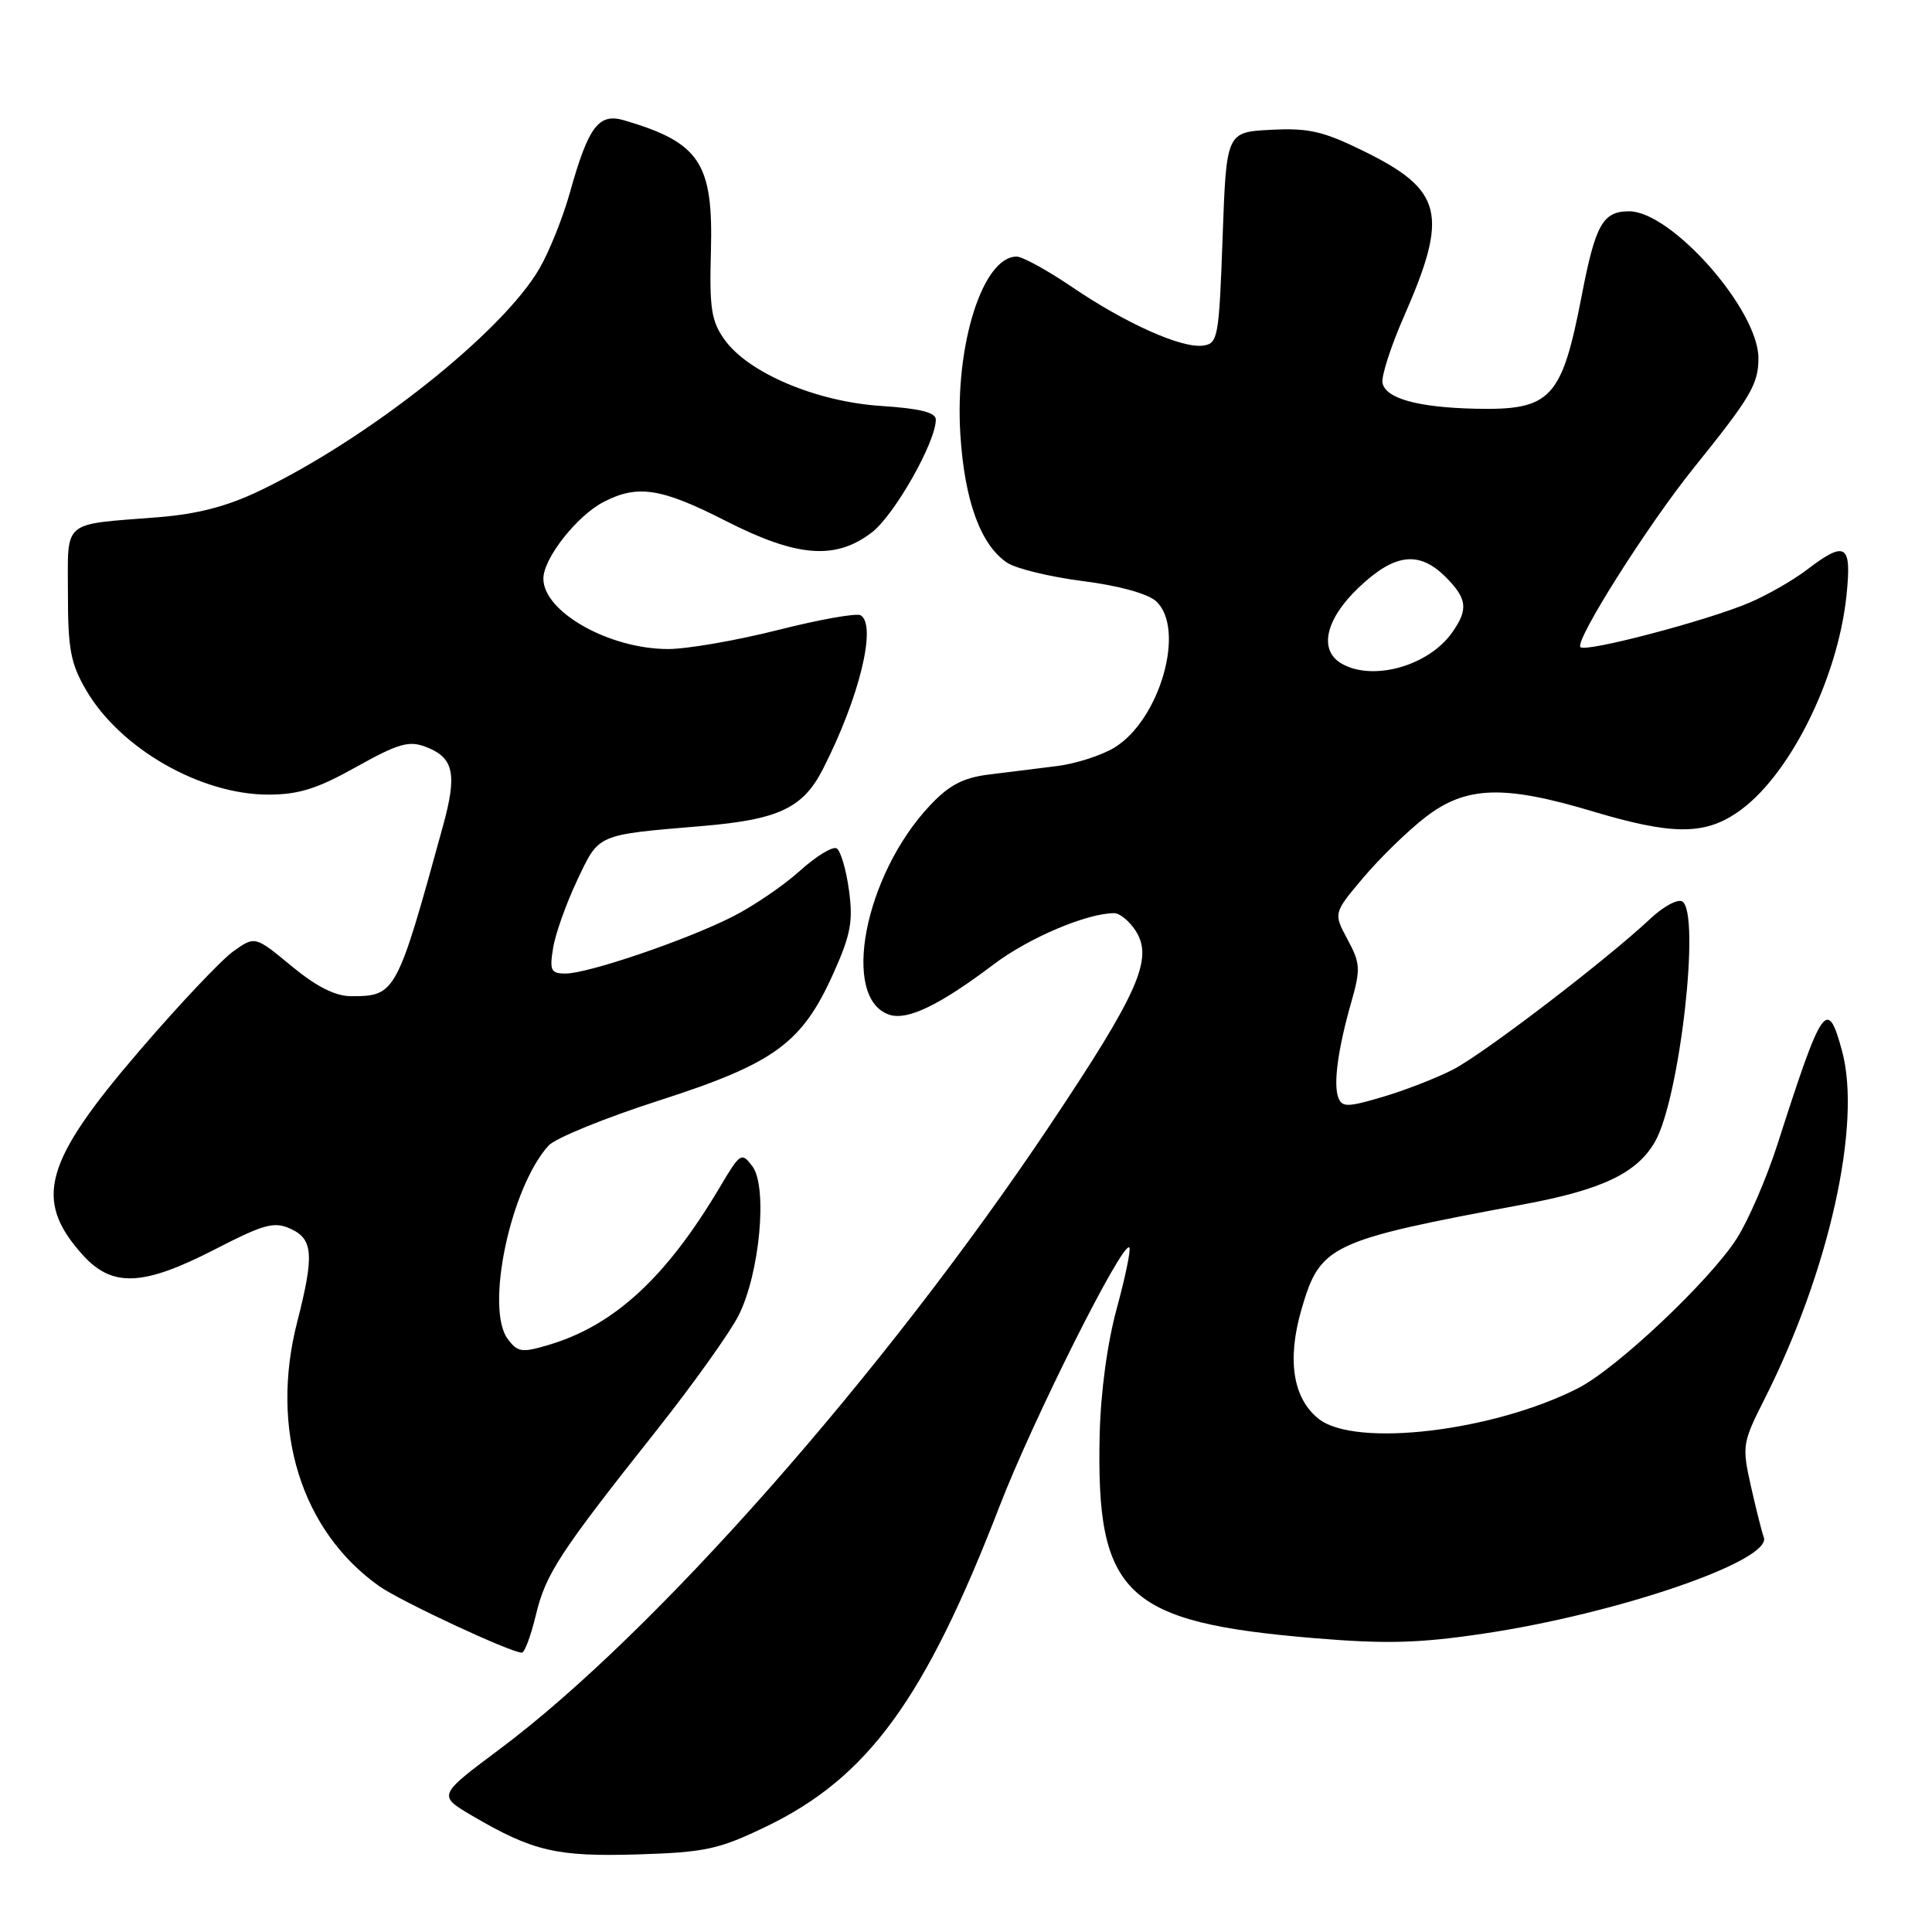 <?xml version="1.0" encoding="UTF-8" standalone="no"?>
<!DOCTYPE svg PUBLIC "-//W3C//DTD SVG 1.1//EN" "http://www.w3.org/Graphics/SVG/1.1/DTD/svg11.dtd" >
<svg xmlns="http://www.w3.org/2000/svg" xmlns:xlink="http://www.w3.org/1999/xlink" version="1.1" viewBox="0 0 256 256">
 <g >
 <path fill="currentColor"
d=" M 101.50 242.04 C 115.02 235.52 122.56 225.17 132.46 199.55 C 136.92 188.02 148.75 164.42 149.64 165.30 C 149.87 165.54 149.13 169.13 148.00 173.29 C 146.73 177.91 145.84 184.45 145.71 190.17 C 145.23 211.34 149.09 214.98 174.22 217.07 C 183.61 217.85 188.03 217.74 196.53 216.47 C 214.40 213.82 234.89 206.77 233.71 203.69 C 233.46 203.04 232.70 200.00 232.01 196.95 C 230.81 191.58 230.87 191.20 233.81 185.38 C 242.38 168.39 246.71 148.95 244.08 139.25 C 242.14 132.10 241.48 133.06 235.53 151.61 C 234.10 156.07 231.67 161.70 230.13 164.11 C 226.57 169.68 214.22 181.34 209.11 183.94 C 197.88 189.67 179.61 191.84 174.75 188.02 C 171.32 185.32 170.51 180.20 172.45 173.51 C 174.94 164.95 176.13 164.39 201.91 159.58 C 212.30 157.64 216.90 155.45 219.29 151.29 C 222.57 145.59 225.37 120.97 222.91 119.45 C 222.32 119.08 220.40 120.11 218.66 121.75 C 212.84 127.22 196.50 139.71 192.48 141.75 C 190.29 142.87 186.12 144.49 183.20 145.35 C 178.58 146.72 177.84 146.73 177.34 145.46 C 176.65 143.64 177.28 138.99 179.07 132.73 C 180.30 128.40 180.25 127.62 178.55 124.47 C 176.68 120.99 176.68 120.99 180.68 116.25 C 182.89 113.64 186.59 110.04 188.92 108.25 C 194.26 104.15 199.25 103.98 211.00 107.50 C 221.41 110.62 225.71 110.67 230.10 107.72 C 236.93 103.15 243.49 90.16 244.67 78.89 C 245.38 72.07 244.58 71.56 239.39 75.52 C 237.58 76.90 234.16 78.86 231.80 79.86 C 226.22 82.24 210.14 86.47 209.42 85.75 C 208.61 84.94 218.30 69.61 224.43 62.00 C 232.00 52.60 233.00 50.91 233.00 47.45 C 233.00 41.05 221.49 28.00 215.86 28.00 C 212.38 28.00 211.40 29.75 209.58 39.20 C 206.94 52.85 205.52 54.37 195.55 54.16 C 187.88 53.99 183.59 52.80 183.19 50.74 C 183.02 49.85 184.29 45.90 186.02 41.96 C 191.99 28.36 191.22 25.20 180.69 20.02 C 175.34 17.39 173.40 16.94 168.42 17.20 C 162.50 17.50 162.50 17.50 162.00 31.50 C 161.53 44.69 161.38 45.52 159.44 45.79 C 156.62 46.20 149.19 42.88 142.05 38.03 C 138.78 35.81 135.48 34.00 134.71 34.00 C 130.22 34.00 126.51 45.70 127.25 57.54 C 127.80 66.38 129.96 72.27 133.48 74.58 C 134.68 75.36 139.19 76.45 143.50 77.00 C 148.19 77.59 152.07 78.66 153.17 79.65 C 157.16 83.27 153.72 95.38 147.65 99.07 C 145.95 100.10 142.53 101.20 140.03 101.51 C 137.54 101.82 133.49 102.33 131.03 102.63 C 127.61 103.06 125.77 104.02 123.24 106.71 C 114.51 115.96 111.35 132.39 117.89 134.47 C 120.29 135.23 124.57 133.15 131.70 127.76 C 136.34 124.26 144.02 121.00 147.64 121.00 C 148.36 121.00 149.63 122.03 150.45 123.29 C 152.88 126.99 150.90 131.49 139.03 149.23 C 117.08 182.02 86.75 216.41 66.25 231.74 C 57.99 237.91 57.99 237.91 62.59 240.61 C 70.62 245.31 73.76 246.04 84.50 245.72 C 93.47 245.44 95.22 245.06 101.50 242.04 Z  M 71.00 214.02 C 72.31 208.54 74.12 205.77 87.02 189.50 C 91.81 183.45 96.69 176.62 97.86 174.32 C 100.68 168.74 101.74 157.25 99.69 154.53 C 98.26 152.63 98.08 152.75 95.35 157.36 C 88.29 169.25 81.41 175.60 72.79 178.18 C 69.16 179.27 68.61 179.20 67.29 177.44 C 64.25 173.42 67.62 157.39 72.69 151.79 C 73.57 150.82 80.18 148.12 87.37 145.81 C 102.65 140.89 106.28 138.23 110.44 128.95 C 112.73 123.85 113.06 122.07 112.49 117.94 C 112.12 115.22 111.39 112.74 110.87 112.42 C 110.35 112.10 108.16 113.43 106.00 115.38 C 103.84 117.33 99.83 120.07 97.09 121.45 C 90.97 124.56 77.93 129.00 74.94 129.00 C 73.00 129.00 72.80 128.60 73.29 125.61 C 73.59 123.74 75.03 119.71 76.48 116.64 C 79.41 110.45 78.96 110.64 92.98 109.46 C 103.19 108.60 106.41 107.09 109.06 101.87 C 113.85 92.50 116.21 82.86 114.05 81.53 C 113.52 81.21 108.60 82.08 103.12 83.47 C 97.63 84.86 91.07 86.00 88.54 86.00 C 80.72 86.00 72.00 81.08 72.00 76.67 C 72.00 73.99 76.44 68.34 80.00 66.50 C 84.48 64.18 87.62 64.67 96.12 69.00 C 105.61 73.84 110.68 74.24 115.51 70.56 C 118.50 68.28 124.00 58.59 124.00 55.60 C 124.00 54.65 121.91 54.13 116.75 53.79 C 108.16 53.23 99.14 49.41 96.00 45.00 C 94.25 42.55 93.99 40.83 94.20 33.31 C 94.52 21.59 92.74 18.90 82.73 15.95 C 79.33 14.94 77.98 16.72 75.52 25.50 C 74.60 28.80 72.78 33.34 71.48 35.58 C 66.60 44.01 48.88 58.08 34.40 65.03 C 30.09 67.10 26.13 68.13 20.90 68.54 C 8.07 69.56 9.00 68.76 9.00 78.68 C 9.00 86.05 9.36 87.94 11.45 91.51 C 15.97 99.21 26.59 105.29 35.55 105.29 C 39.58 105.29 42.05 104.51 47.21 101.62 C 52.77 98.52 54.17 98.11 56.41 98.96 C 60.14 100.38 60.60 102.52 58.70 109.44 C 52.58 131.71 52.42 132.00 46.54 132.00 C 44.42 132.00 41.95 130.75 38.63 128.01 C 33.79 124.01 33.79 124.01 30.91 126.06 C 29.33 127.19 23.75 133.09 18.52 139.18 C 5.82 153.96 4.41 158.95 10.89 166.21 C 14.84 170.63 18.90 170.47 28.49 165.54 C 35.00 162.19 36.33 161.83 38.50 162.82 C 41.50 164.18 41.65 166.31 39.38 175.17 C 35.73 189.39 39.88 202.80 50.21 210.15 C 53.00 212.14 67.62 218.96 69.15 218.99 C 69.51 218.99 70.34 216.76 71.00 214.02 Z  M 177.75 87.92 C 174.70 86.14 175.63 82.04 180.04 77.85 C 184.79 73.33 188.03 72.94 191.55 76.45 C 194.41 79.32 194.58 80.73 192.44 83.78 C 189.32 88.24 181.89 90.33 177.75 87.92 Z "/>
</g>
</svg>